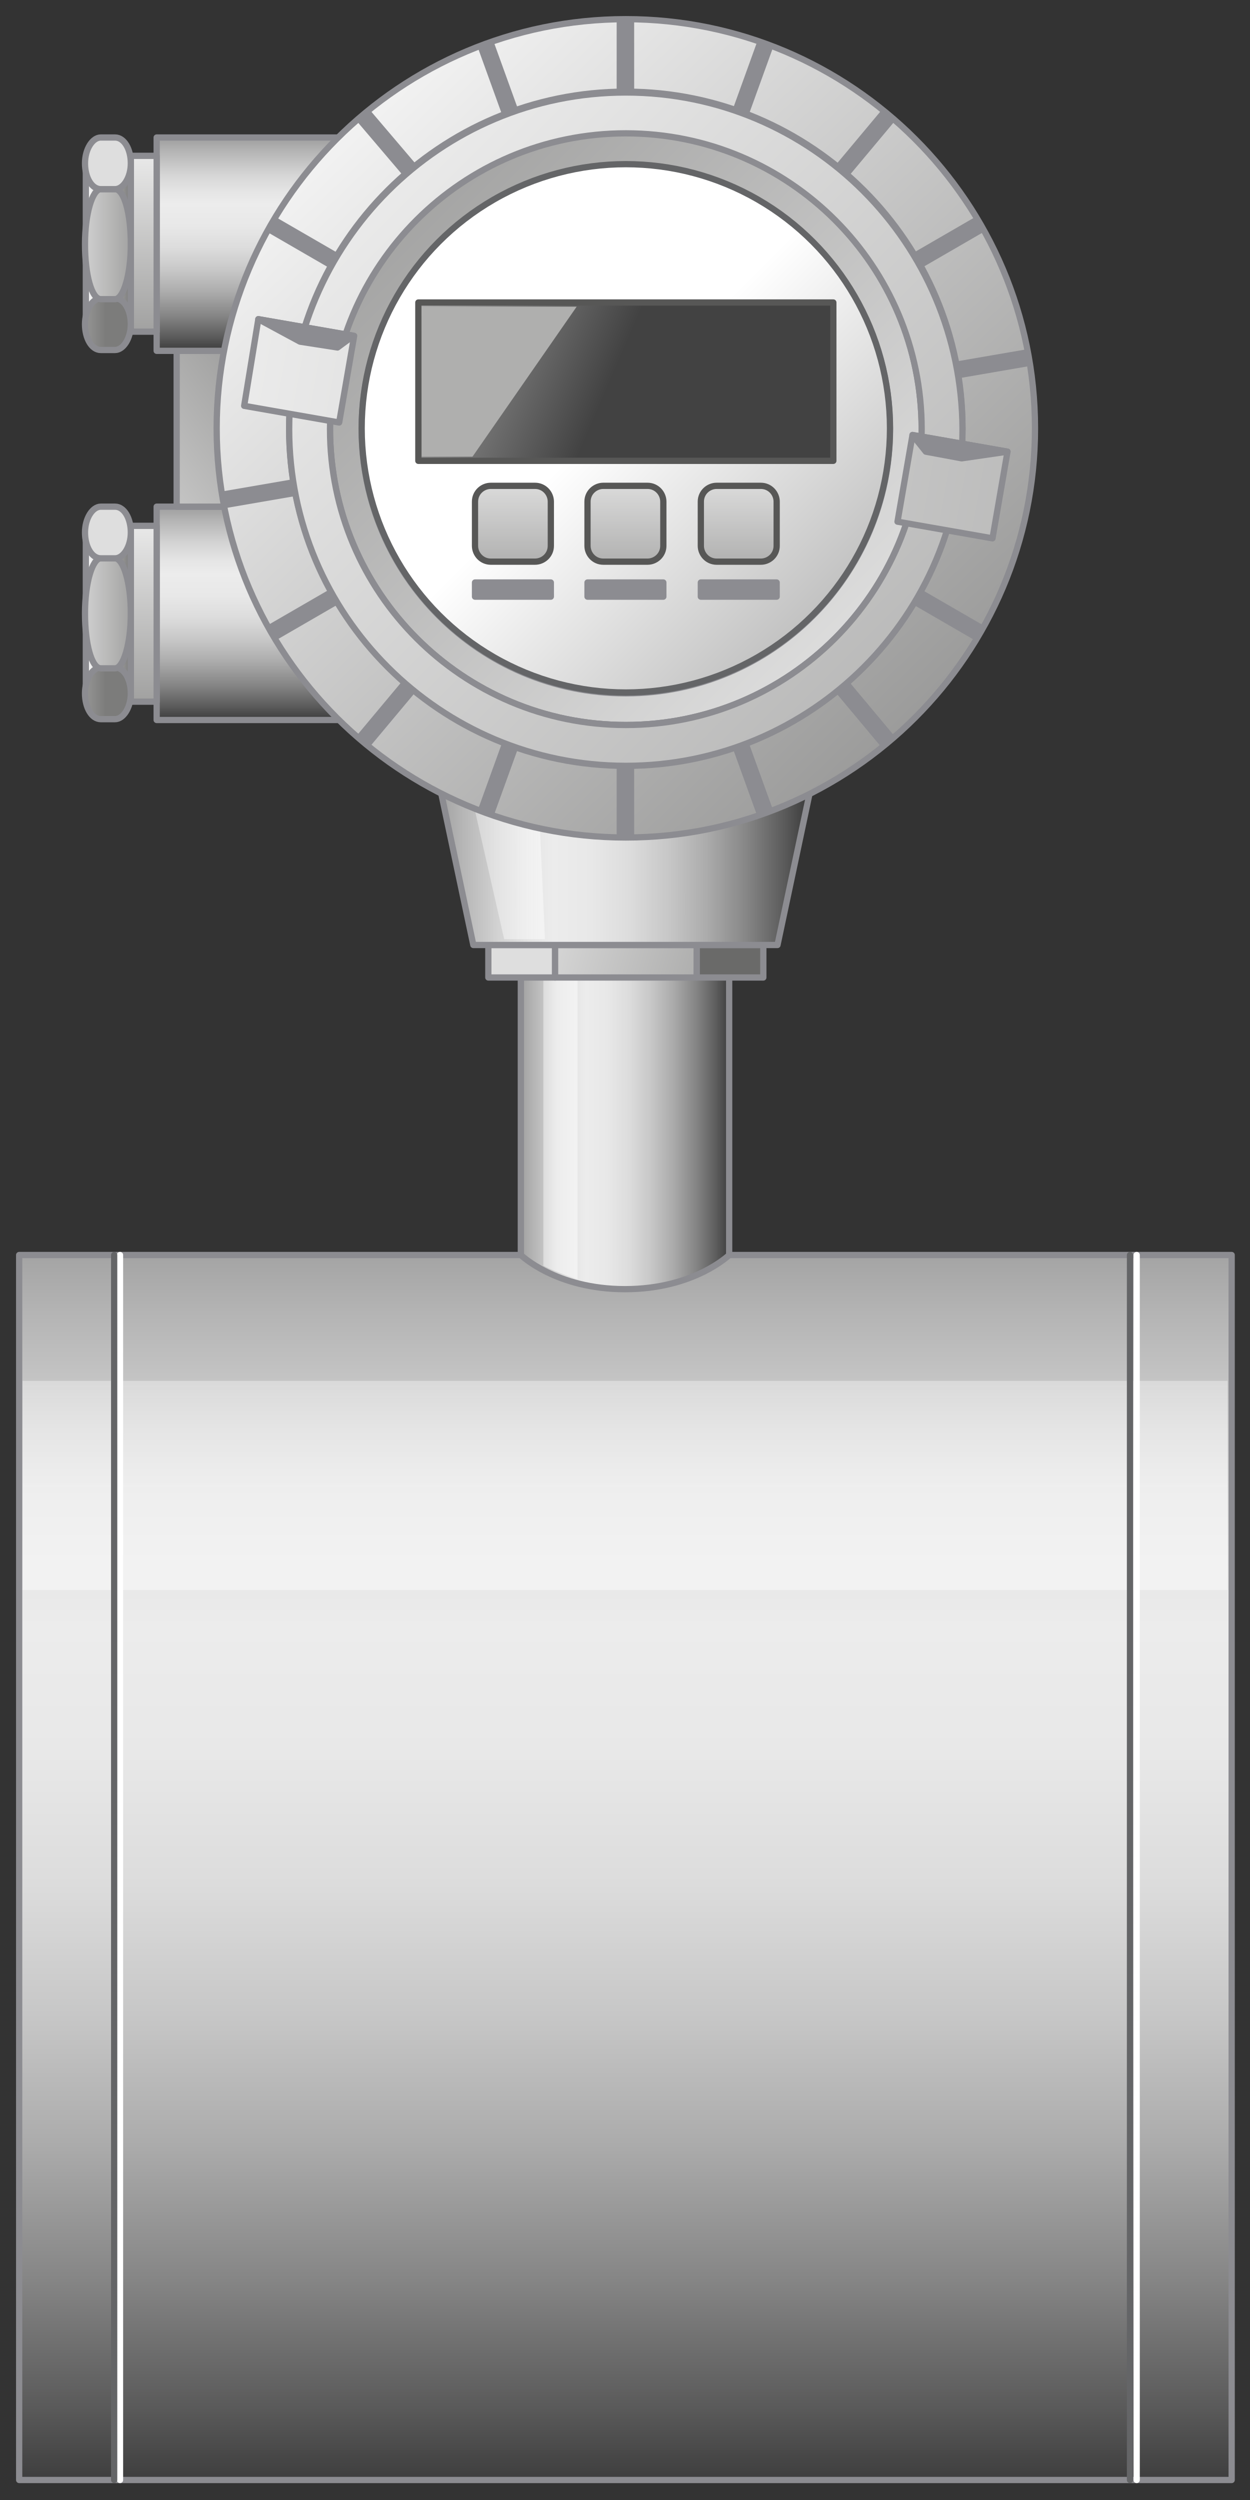 <?xml version="1.0" encoding="utf-8"?>

<!-- Copyright 2016 Siemens AG -->

<!-- Generator: Adobe Illustrator 16.0.4, SVG Export Plug-In . SVG Version: 6.00 Build 0)  -->
<!DOCTYPE svg PUBLIC "-//W3C//DTD SVG 1.1//EN" "http://www.w3.org/Graphics/SVG/1.1/DTD/svg11.dtd">
<svg version="1.1" id="Magnetic_Flow_Meter_1" xmlns="http://www.w3.org/2000/svg" xmlns:xlink="http://www.w3.org/1999/xlink"
	 x="0px" y="0px" width="150px" height="300px" viewBox="0 0 150 300" enable-background="new 0 0 150 300" xml:space="preserve">
<rect x="0" y="0" width="150" height="300" fill="#333333" stroke="none"/>
<g id="Measurement_Pipe">
	<linearGradient id="Shape_5_" gradientUnits="userSpaceOnUse" x1="75.019" y1="151.119" x2="75.019" y2="296.922">
		<stop  offset="0" style="stop-color:#A5A5A5"/>
		<stop  offset="4.758149e-02" style="stop-color:#B5B5B5"/>
		<stop  offset="0.151" style="stop-color:#D3D3D3"/>
		<stop  offset="0.239" style="stop-color:#E5E5E5"/>
		<stop  offset="0.302" style="stop-color:#ECECEC"/>
		<stop  offset="0.407" style="stop-color:#E8E8E8"/>
		<stop  offset="0.514" style="stop-color:#DCDCDC"/>
		<stop  offset="0.621" style="stop-color:#C7C7C7"/>
		<stop  offset="0.729" style="stop-color:#ABABAB"/>
		<stop  offset="0.838" style="stop-color:#868686"/>
		<stop  offset="0.945" style="stop-color:#5A5A5A"/>
		<stop  offset="1" style="stop-color:#404040"/>
	</linearGradient>
	
		<rect id="Shape_9_" x="2.3" y="150.6" fill="url(#Shape_5_)" stroke="#8C8C91" stroke-width="0.75" stroke-linejoin="round" stroke-miterlimit="10" width="145.5" height="147"/>
	<linearGradient id="Reflection_4_" gradientUnits="userSpaceOnUse" x1="75.024" y1="162.845" x2="75.024" y2="178.572">
		<stop  offset="0" style="stop-color:#F2F2F2;stop-opacity:0.4"/>
		<stop  offset="1" style="stop-color:#F7F7F7;stop-opacity:0.7"/>
	</linearGradient>
	<rect id="Reflection_3_" x="2.7" y="165.7" fill="url(#Reflection_4_)" width="144.6" height="25.1"/>
	
		<path id="Reflection_Lines" fill="none" stroke="#FFFFFF" stroke-width="0.75" stroke-linecap="round" stroke-linejoin="round" stroke-miterlimit="10" d="
		M14.4,150.6v147 M136.4,150.6v147"/>
	
		<path id="Devider_Lines" fill="none" stroke="#646567" stroke-width="0.75" stroke-linecap="round" stroke-linejoin="round" stroke-miterlimit="10" d="
		M13.7,150.6v147 M135.6,150.6v147"/>
</g>
<g id="Operating_Unit__x2B__Electric_Box">
	<g id="Connection_Measurement_Pipe">
		<linearGradient id="Shape_6_" gradientUnits="userSpaceOnUse" x1="62.897" y1="134.055" x2="87.397" y2="134.055">
			<stop  offset="0" style="stop-color:#A5A5A5"/>
			<stop  offset="4.758149e-02" style="stop-color:#B5B5B5"/>
			<stop  offset="0.151" style="stop-color:#D3D3D3"/>
			<stop  offset="0.239" style="stop-color:#E5E5E5"/>
			<stop  offset="0.302" style="stop-color:#ECECEC"/>
			<stop  offset="0.407" style="stop-color:#E8E8E8"/>
			<stop  offset="0.514" style="stop-color:#DCDCDC"/>
			<stop  offset="0.621" style="stop-color:#C7C7C7"/>
			<stop  offset="0.729" style="stop-color:#ABABAB"/>
			<stop  offset="0.838" style="stop-color:#868686"/>
			<stop  offset="0.945" style="stop-color:#5A5A5A"/>
			<stop  offset="1" style="stop-color:#404040"/>
		</linearGradient>
		<path id="Shape" fill="url(#Shape_6_)" stroke="#8C8C91" stroke-width="0.75" stroke-linejoin="round" stroke-miterlimit="10" d="
			M87.6,113.4H62.5v37.2c0,0,4.2,4.1,12.5,4.1s12.5-4.1,12.5-4.1V113.4z"/>
		<linearGradient id="Reflection_5_" gradientUnits="userSpaceOnUse" x1="64.251" y1="133.705" x2="66.939" y2="133.705">
			<stop  offset="0" style="stop-color:#F2F2F2;stop-opacity:0.4"/>
			<stop  offset="1" style="stop-color:#F7F7F7;stop-opacity:0.7"/>
		</linearGradient>
		<path id="Reflection_2_" fill="url(#Reflection_5_)" d="M69.3,153.5c0,0-2.5-0.8-4.1-1.6c0-1.2,0-38,0-38h4.1V153.5z"/>
	</g>
	<g id="Nut_Big">
		
			<rect id="Shape_Side_Right" x="83.6" y="113.4" fill="#6A6A69" stroke="#8C8C91" stroke-width="0.75" stroke-linecap="round" stroke-linejoin="round" stroke-miterlimit="10" width="8" height="3.9"/>
		
			<linearGradient id="Shape_Side_Middle_3_" gradientUnits="userSpaceOnUse" x1="48.691" y1="107.833" x2="104.872" y2="123.739">
			<stop  offset="0" style="stop-color:#FFFFFF"/>
			<stop  offset="1" style="stop-color:#7C7C7B"/>
		</linearGradient>
		
			<rect id="Shape_Side_Middle" x="66.6" y="113.4" fill="url(#Shape_Side_Middle_3_)" stroke="#8C8C91" stroke-width="0.75" stroke-linecap="round" stroke-linejoin="round" stroke-miterlimit="10" width="17" height="3.9"/>
		
			<rect id="Shape_Side_Left" x="58.6" y="113.4" fill="#DEDEDE" stroke="#8C8C91" stroke-width="0.75" stroke-linecap="round" stroke-linejoin="round" stroke-miterlimit="10" width="8" height="3.9"/>
	</g>
	<g id="Connection_Operation_Unit_1_">
		<linearGradient id="Shape_7_" gradientUnits="userSpaceOnUse" x1="53.367" y1="103.959" x2="96.564" y2="103.959">
			<stop  offset="0" style="stop-color:#A5A5A5"/>
			<stop  offset="4.758149e-02" style="stop-color:#B5B5B5"/>
			<stop  offset="0.151" style="stop-color:#D3D3D3"/>
			<stop  offset="0.239" style="stop-color:#E5E5E5"/>
			<stop  offset="0.302" style="stop-color:#ECECEC"/>
			<stop  offset="0.407" style="stop-color:#E8E8E8"/>
			<stop  offset="0.514" style="stop-color:#DCDCDC"/>
			<stop  offset="0.621" style="stop-color:#C7C7C7"/>
			<stop  offset="0.729" style="stop-color:#ABABAB"/>
			<stop  offset="0.838" style="stop-color:#868686"/>
			<stop  offset="0.945" style="stop-color:#5A5A5A"/>
			<stop  offset="1" style="stop-color:#404040"/>
		</linearGradient>
		
			<polygon id="Shape_3_" fill="url(#Shape_7_)" stroke="#8C8C91" stroke-width="0.75" stroke-linejoin="round" stroke-miterlimit="10" points="
			93.3,113.4 56.8,113.4 52.8,94.5 97.3,94.5 		"/>
		
			<linearGradient id="Reflection_6_" gradientUnits="userSpaceOnUse" x1="31.068" y1="611.519" x2="40.256" y2="611.519" gradientTransform="matrix(1 0 0 1 25.117 -507.625)">
			<stop  offset="0" style="stop-color:#F2F2F2;stop-opacity:0.4"/>
			<stop  offset="1" style="stop-color:#F7F7F7;stop-opacity:0.7"/>
		</linearGradient>
		<polygon id="Reflection_1_" fill="url(#Reflection_6_)" points="65.4,112.7 64.6,95.1 56.5,95.1 60.5,112.7 		"/>
	</g>
	<g id="Electrical_Connection_Below">
		
			<linearGradient id="Connection_Operation_Unit_4_" gradientUnits="userSpaceOnUse" x1="37.403" y1="61.352" x2="37.403" y2="86.174">
			<stop  offset="0" style="stop-color:#A5A5A5"/>
			<stop  offset="4.758149e-02" style="stop-color:#B5B5B5"/>
			<stop  offset="0.151" style="stop-color:#D3D3D3"/>
			<stop  offset="0.239" style="stop-color:#E5E5E5"/>
			<stop  offset="0.302" style="stop-color:#ECECEC"/>
			<stop  offset="0.407" style="stop-color:#E8E8E8"/>
			<stop  offset="0.514" style="stop-color:#DCDCDC"/>
			<stop  offset="0.621" style="stop-color:#C7C7C7"/>
			<stop  offset="0.729" style="stop-color:#ABABAB"/>
			<stop  offset="0.838" style="stop-color:#868686"/>
			<stop  offset="0.945" style="stop-color:#5A5A5A"/>
			<stop  offset="1" style="stop-color:#404040"/>
		</linearGradient>
		
			<rect id="Connection_Operation_Unit_2_" x="18.8" y="60.8" fill="url(#Connection_Operation_Unit_4_)" stroke="#8C8C91" stroke-width="0.75" stroke-linejoin="round" stroke-miterlimit="10" width="37.3" height="25.6"/>
		<linearGradient id="Intermediate_Piece_4_" gradientUnits="userSpaceOnUse" x1="17.212" y1="56.492" x2="17.212" y2="94.889">
			<stop  offset="0" style="stop-color:#FFFFFF"/>
			<stop  offset="1" style="stop-color:#7C7C7B"/>
		</linearGradient>
		
			<rect id="Intermediate_Piece_1_" x="15.7" y="63.1" fill="url(#Intermediate_Piece_4_)" stroke="#8C8C91" stroke-width="0.75" stroke-linejoin="round" stroke-miterlimit="10" width="3.1" height="21.1"/>
		<g id="Nut_1_">
			<linearGradient id="Shape_8_" gradientUnits="userSpaceOnUse" x1="10.267" y1="73.598" x2="15.663" y2="73.598">
				<stop  offset="0" style="stop-color:#FFFFFF"/>
				<stop  offset="1" style="stop-color:#7C7C7B"/>
			</linearGradient>
			
				<rect id="Shape_4_" x="10.3" y="63.9" fill="url(#Shape_8_)" stroke="#8C8C91" stroke-width="0.75" stroke-linecap="round" stroke-linejoin="round" stroke-miterlimit="10" width="5.4" height="19.3"/>
			
				<linearGradient id="Shape_Side_Underneath_3_" gradientUnits="userSpaceOnUse" x1="2.539062e-02" y1="83.264" x2="12.663" y2="83.264">
				<stop  offset="0" style="stop-color:#FFFFFF"/>
				<stop  offset="1" style="stop-color:#7C7C7B"/>
			</linearGradient>
			
				<path id="Shape_Side_Underneath_1_" fill="url(#Shape_Side_Underneath_3_)" stroke="#8C8C91" stroke-width="0.75" stroke-linecap="round" stroke-linejoin="round" stroke-miterlimit="10" d="
				M13.8,86.3c1,0,1.9-1.4,1.9-3.1s-0.8-3.1-1.9-3.1h-1.7c-1,0-1.9,1.4-1.9,3.1s0.8,3.1,1.9,3.1H13.8z"/>
			<linearGradient id="Shape_Side_Middle_4_" gradientUnits="userSpaceOnUse" x1="4.271" y1="73.597" x2="20.502" y2="73.597">
				<stop  offset="0" style="stop-color:#FFFFFF"/>
				<stop  offset="1" style="stop-color:#7C7C7B"/>
			</linearGradient>
			
				<path id="Shape_Side_Middle_1_" fill="url(#Shape_Side_Middle_4_)" stroke="#8C8C91" stroke-width="0.75" stroke-linecap="round" stroke-linejoin="round" stroke-miterlimit="10" d="
				M13.8,80.2c1,0,1.9-2.9,1.9-6.6S14.8,67,13.8,67h-1.7c-1,0-1.9,2.9-1.9,6.6s0.8,6.6,1.9,6.6H13.8z"/>
			
				<path id="Shape_Side_Top_1_" fill="#DEDEDE" stroke="#8C8C91" stroke-width="0.75" stroke-linecap="round" stroke-linejoin="round" stroke-miterlimit="10" d="
				M13.8,67c1,0,1.9-1.4,1.9-3.1c0-1.7-0.8-3.1-1.9-3.1h-1.7c-1,0-1.9,1.4-1.9,3.1c0,1.7,0.8,3.1,1.9,3.1H13.8z"/>
		</g>
	</g>
	<linearGradient id="Intermediate_Piece_5_" gradientUnits="userSpaceOnUse" x1="-0.316" y1="76.368" x2="46.933" y2="40.285">
		<stop  offset="0" style="stop-color:#FFFFFF"/>
		<stop  offset="1" style="stop-color:#7C7C7B"/>
	</linearGradient>
	
		<rect id="Intermediate_Piece_3_" x="21.2" y="42.1" fill="url(#Intermediate_Piece_5_)" stroke="#8C8C91" stroke-width="0.75" stroke-linecap="round" stroke-linejoin="round" stroke-miterlimit="10" width="22.1" height="18.7"/>
	<g id="Electrical_Connection_Top">
		
			<linearGradient id="Connection_Operation_Unit_5_" gradientUnits="userSpaceOnUse" x1="37.403" y1="17.027" x2="37.403" y2="41.849">
			<stop  offset="0" style="stop-color:#A5A5A5"/>
			<stop  offset="4.758149e-02" style="stop-color:#B5B5B5"/>
			<stop  offset="0.151" style="stop-color:#D3D3D3"/>
			<stop  offset="0.239" style="stop-color:#E5E5E5"/>
			<stop  offset="0.302" style="stop-color:#ECECEC"/>
			<stop  offset="0.407" style="stop-color:#E8E8E8"/>
			<stop  offset="0.514" style="stop-color:#DCDCDC"/>
			<stop  offset="0.621" style="stop-color:#C7C7C7"/>
			<stop  offset="0.729" style="stop-color:#ABABAB"/>
			<stop  offset="0.838" style="stop-color:#868686"/>
			<stop  offset="0.945" style="stop-color:#5A5A5A"/>
			<stop  offset="1" style="stop-color:#404040"/>
		</linearGradient>
		
			<rect id="Connection_Operation_Unit_3_" x="18.8" y="16.5" fill="url(#Connection_Operation_Unit_5_)" stroke="#8C8C91" stroke-width="0.75" stroke-linejoin="round" stroke-miterlimit="10" width="37.3" height="25.6"/>
		<linearGradient id="Intermediate_Piece_6_" gradientUnits="userSpaceOnUse" x1="17.212" y1="12.168" x2="17.212" y2="50.565">
			<stop  offset="0" style="stop-color:#FFFFFF"/>
			<stop  offset="1" style="stop-color:#7C7C7B"/>
		</linearGradient>
		
			<rect id="Intermediate_Piece_2_" x="15.7" y="18.7" fill="url(#Intermediate_Piece_6_)" stroke="#8C8C91" stroke-width="0.75" stroke-linejoin="round" stroke-miterlimit="10" width="3.1" height="21.1"/>
		<g id="Nut_2_">
			<linearGradient id="Shape_10_" gradientUnits="userSpaceOnUse" x1="10.267" y1="29.273" x2="15.663" y2="29.273">
				<stop  offset="0" style="stop-color:#FFFFFF"/>
				<stop  offset="1" style="stop-color:#7C7C7B"/>
			</linearGradient>
			
				<rect id="Shape_2_" x="10.3" y="19.6" fill="url(#Shape_10_)" stroke="#8C8C91" stroke-width="0.75" stroke-linecap="round" stroke-linejoin="round" stroke-miterlimit="10" width="5.4" height="19.3"/>
			
				<linearGradient id="Shape_Side_Underneath_4_" gradientUnits="userSpaceOnUse" x1="2.539062e-02" y1="38.94" x2="12.663" y2="38.94">
				<stop  offset="0" style="stop-color:#FFFFFF"/>
				<stop  offset="1" style="stop-color:#7C7C7B"/>
			</linearGradient>
			
				<path id="Shape_Side_Underneath_2_" fill="url(#Shape_Side_Underneath_4_)" stroke="#8C8C91" stroke-width="0.75" stroke-linecap="round" stroke-linejoin="round" stroke-miterlimit="10" d="
				M13.8,42c1,0,1.9-1.4,1.9-3.1s-0.8-3.1-1.9-3.1h-1.7c-1,0-1.9,1.4-1.9,3.1s0.8,3.1,1.9,3.1H13.8z"/>
			<linearGradient id="Shape_Side_Middle_5_" gradientUnits="userSpaceOnUse" x1="4.271" y1="29.273" x2="20.502" y2="29.273">
				<stop  offset="0" style="stop-color:#FFFFFF"/>
				<stop  offset="1" style="stop-color:#7C7C7B"/>
			</linearGradient>
			
				<path id="Shape_Side_Middle_2_" fill="url(#Shape_Side_Middle_5_)" stroke="#8C8C91" stroke-width="0.75" stroke-linecap="round" stroke-linejoin="round" stroke-miterlimit="10" d="
				M13.8,35.9c1,0,1.9-2.9,1.9-6.6s-0.8-6.6-1.9-6.6h-1.7c-1,0-1.9,2.9-1.9,6.6s0.8,6.6,1.9,6.6H13.8z"/>
			
				<path id="Shape_Side_Top_2_" fill="#DEDEDE" stroke="#8C8C91" stroke-width="0.75" stroke-linecap="round" stroke-linejoin="round" stroke-miterlimit="10" d="
				M13.8,22.7c1,0,1.9-1.4,1.9-3.1c0-1.7-0.8-3.1-1.9-3.1h-1.7c-1,0-1.9,1.4-1.9,3.1c0,1.7,0.8,3.1,1.9,3.1H13.8z"/>
		</g>
	</g>
	<linearGradient id="Ring_Outside_1_" gradientUnits="userSpaceOnUse" x1="30.862" y1="5.438" x2="133.654" y2="112.42">
		<stop  offset="0" style="stop-color:#FFFFFF"/>
		<stop  offset="1" style="stop-color:#7C7C7B"/>
	</linearGradient>
	
		<path id="Ring_Outside" fill="url(#Ring_Outside_1_)" stroke="#8C8C91" stroke-width="0.75" stroke-linejoin="round" stroke-miterlimit="10" d="
		M75.1,2.3c-27.1,0-49.1,22-49.1,49.1c0,27.1,22,49.1,49.1,49.1s49.1-22,49.1-49.1C124.2,24.3,102.2,2.3,75.1,2.3z M75.1,91.8
		c-22.3,0-40.4-18.1-40.4-40.4c0-22.3,18.1-40.4,40.4-40.4s40.4,18.1,40.4,40.4C115.4,73.7,97.4,91.8,75.1,91.8z"/>
	<linearGradient id="Edge_Ring_Inside_1_" gradientUnits="userSpaceOnUse" x1="132.62" y1="108.997" x2="12.252" y2="-11.371">
		<stop  offset="0" style="stop-color:#FFFFFF"/>
		<stop  offset="1" style="stop-color:#7C7C7B"/>
	</linearGradient>
	
		<path id="Edge_Ring_Inside" fill="url(#Edge_Ring_Inside_1_)" stroke="#8C8C91" stroke-width="0.75" stroke-linejoin="round" stroke-miterlimit="10" d="
		M75.1,15.9c-19.6,0-35.5,15.9-35.5,35.5C39.6,71.1,55.5,87,75.1,87c19.6,0,35.5-15.9,35.5-35.5C110.6,31.8,94.7,15.9,75.1,15.9z
		 M75.1,83.2c-17.5,0-31.7-14.2-31.7-31.7c0-17.5,14.2-31.7,31.7-31.7s31.7,14.2,31.7,31.7C106.8,69,92.6,83.2,75.1,83.2z"/>
	<linearGradient id="Ring_1_" gradientUnits="userSpaceOnUse" x1="20.747" y1="-2.876" x2="180.734" y2="157.111">
		<stop  offset="0" style="stop-color:#FFFFFF"/>
		<stop  offset="1" style="stop-color:#7C7C7B"/>
	</linearGradient>
	<path id="Ring" fill="url(#Ring_1_)" stroke="#8C8C91" stroke-width="0.75" stroke-linejoin="round" stroke-miterlimit="10" d="
		M75.1,11.1c-22.3,0-40.4,18.1-40.4,40.4c0,22.3,18.1,40.4,40.4,40.4s40.4-18.1,40.4-40.4C115.4,29.2,97.4,11.1,75.1,11.1z M75.1,87
		c-19.6,0-35.5-15.9-35.5-35.5c0-19.6,15.9-35.5,35.5-35.5c19.6,0,35.5,15.9,35.5,35.5C110.6,71.1,94.7,87,75.1,87z"/>
	
		<linearGradient id="Operation__x2B__Display_Area_1_" gradientUnits="userSpaceOnUse" x1="73.341" y1="49.718" x2="125.373" y2="101.75">
		<stop  offset="0" style="stop-color:#FFFFFF"/>
		<stop  offset="1" style="stop-color:#7C7C7B"/>
	</linearGradient>
	
		<circle id="Operation__x2B__Display_Area" fill="url(#Operation__x2B__Display_Area_1_)" stroke="#646567" stroke-width="0.75" stroke-linejoin="round" stroke-miterlimit="10" cx="75.1" cy="51.4" r="31.7"/>
	
		<path id="Text_Buttons_1_" fill="#8C8C91" stroke="#8C8C91" stroke-width="0.75" stroke-linecap="round" stroke-linejoin="round" stroke-miterlimit="10" d="
		M66.1,69.9H57v1.7h9.1V69.9z M79.6,69.9h-9.1v1.7h9.1V69.9z M93.2,69.9h-9.1v1.7h9.1V69.9z"/>
	<linearGradient id="Buttons_2_" gradientUnits="userSpaceOnUse" x1="75.07" y1="50.061" x2="75.07" y2="79.291">
		<stop  offset="0" style="stop-color:#FFFFFF"/>
		<stop  offset="1" style="stop-color:#7C7C7B"/>
	</linearGradient>
	
		<path id="Buttons_1_" fill="url(#Buttons_2_)" stroke="#575756" stroke-width="0.75" stroke-linejoin="round" stroke-miterlimit="10" d="
		M64.2,67.4c1,0,1.9-0.8,1.9-1.9v-5.3c0-1-0.8-1.9-1.9-1.9h-5.3c-1,0-1.9,0.8-1.9,1.9v5.3c0,1,0.8,1.9,1.9,1.9H64.2z M77.7,67.4
		c1,0,1.9-0.8,1.9-1.9v-5.3c0-1-0.8-1.9-1.9-1.9h-5.3c-1,0-1.9,0.8-1.9,1.9v5.3c0,1,0.8,1.9,1.9,1.9H77.7z M91.3,67.4
		c1,0,1.9-0.8,1.9-1.9v-5.3c0-1-0.8-1.9-1.9-1.9H86c-1,0-1.9,0.8-1.9,1.9v5.3c0,1,0.8,1.9,1.9,1.9H91.3z"/>
	<path id="Scruts" fill="#8C8C91" d="M76.1,11.1H74V2.3h2.1V11.1z M76.1,91.8H74v8.8h2.1V91.8z M59.2,4.9l-1.9,0.7l3,8.3l1.9-0.7
		L59.2,4.9z M89.8,89l-1.9,0.7l3,8.3l1.9-0.7L89.8,89z M44.3,13.1l-1.6,1.3l5.7,6.7l1.6-1.3L44.3,13.1z M101.8,81.7l-1.6,1.3
		l5.6,6.7l1.6-1.3L101.8,81.7z M33,26l-1,1.8l7.6,4.4l1-1.8L33,26z M110.5,70.7l-1,1.8l7.6,4.4l1-1.8L110.5,70.7z M26.5,59l0.4,2
		l8.7-1.5l-0.4-2L26.5,59z M114.6,43.4l0.4,2l8.7-1.5l-0.4-2L114.6,43.4z M32,75.1l1,1.8l7.6-4.4l-1-1.8L32,75.1z M109.5,30.4l1,1.8
		l7.6-4.4l-1-1.8L109.5,30.4z M42.7,88.4l1.6,1.3l5.6-6.7l-1.6-1.3L42.7,88.4z M100.2,19.9l1.6,1.3l5.6-6.7l-1.6-1.3L100.2,19.9z
		 M57.3,97.3l1.9,0.7l3-8.3L60.3,89L57.3,97.3z M87.9,13.2l1.9,0.7l3-8.3l-1.9-0.7L87.9,13.2z"/>
	<linearGradient id="Hollows_1_" gradientUnits="userSpaceOnUse" x1="-10.706" y1="35.759" x2="249.467" y2="83.362">
		<stop  offset="0" style="stop-color:#FFFFFF"/>
		<stop  offset="1" style="stop-color:#7C7C7B"/>
	</linearGradient>
	
		<path id="Hollows" fill="url(#Hollows_1_)" stroke="#8C8C91" stroke-width="0.75" stroke-linejoin="round" stroke-miterlimit="10" d="
		M42.5,40.3l-1.8,10.4l-11.4-2L31,38.3L42.5,40.3z M109.5,52.2l-1.8,10.4l11.4,2l1.8-10.4L109.5,52.2z"/>
	
		<path id="Shadows_Hollows" fill="#8C8C91" stroke="#8C8C91" stroke-width="0.75" stroke-linejoin="round" stroke-miterlimit="10" d="
		M31,38.3l11.4,2l-1.9,1.4L36,41L31,38.3z M109.5,52.2l11.4,2l-5.5,0.8l-4.3-0.8L109.5,52.2z"/>
	<g id="Display">
		<linearGradient id="Shape_11_" gradientUnits="userSpaceOnUse" x1="30.928" y1="26.867" x2="73.477" y2="45.122">
			<stop  offset="0" style="stop-color:#FFFFFF"/>
			<stop  offset="1" style="stop-color:#424242"/>
		</linearGradient>
		
			<rect id="Shape_1_" x="50.2" y="36.3" fill="url(#Shape_11_)" stroke="#575756" stroke-width="0.75" stroke-linecap="round" stroke-linejoin="round" stroke-miterlimit="10" width="49.8" height="19"/>
		<polygon id="Reflection" fill="#AFAFAE" points="50.6,36.8 50.6,54.8 56.7,54.8 69.2,36.8 		"/>
	</g>
</g>
</svg>
